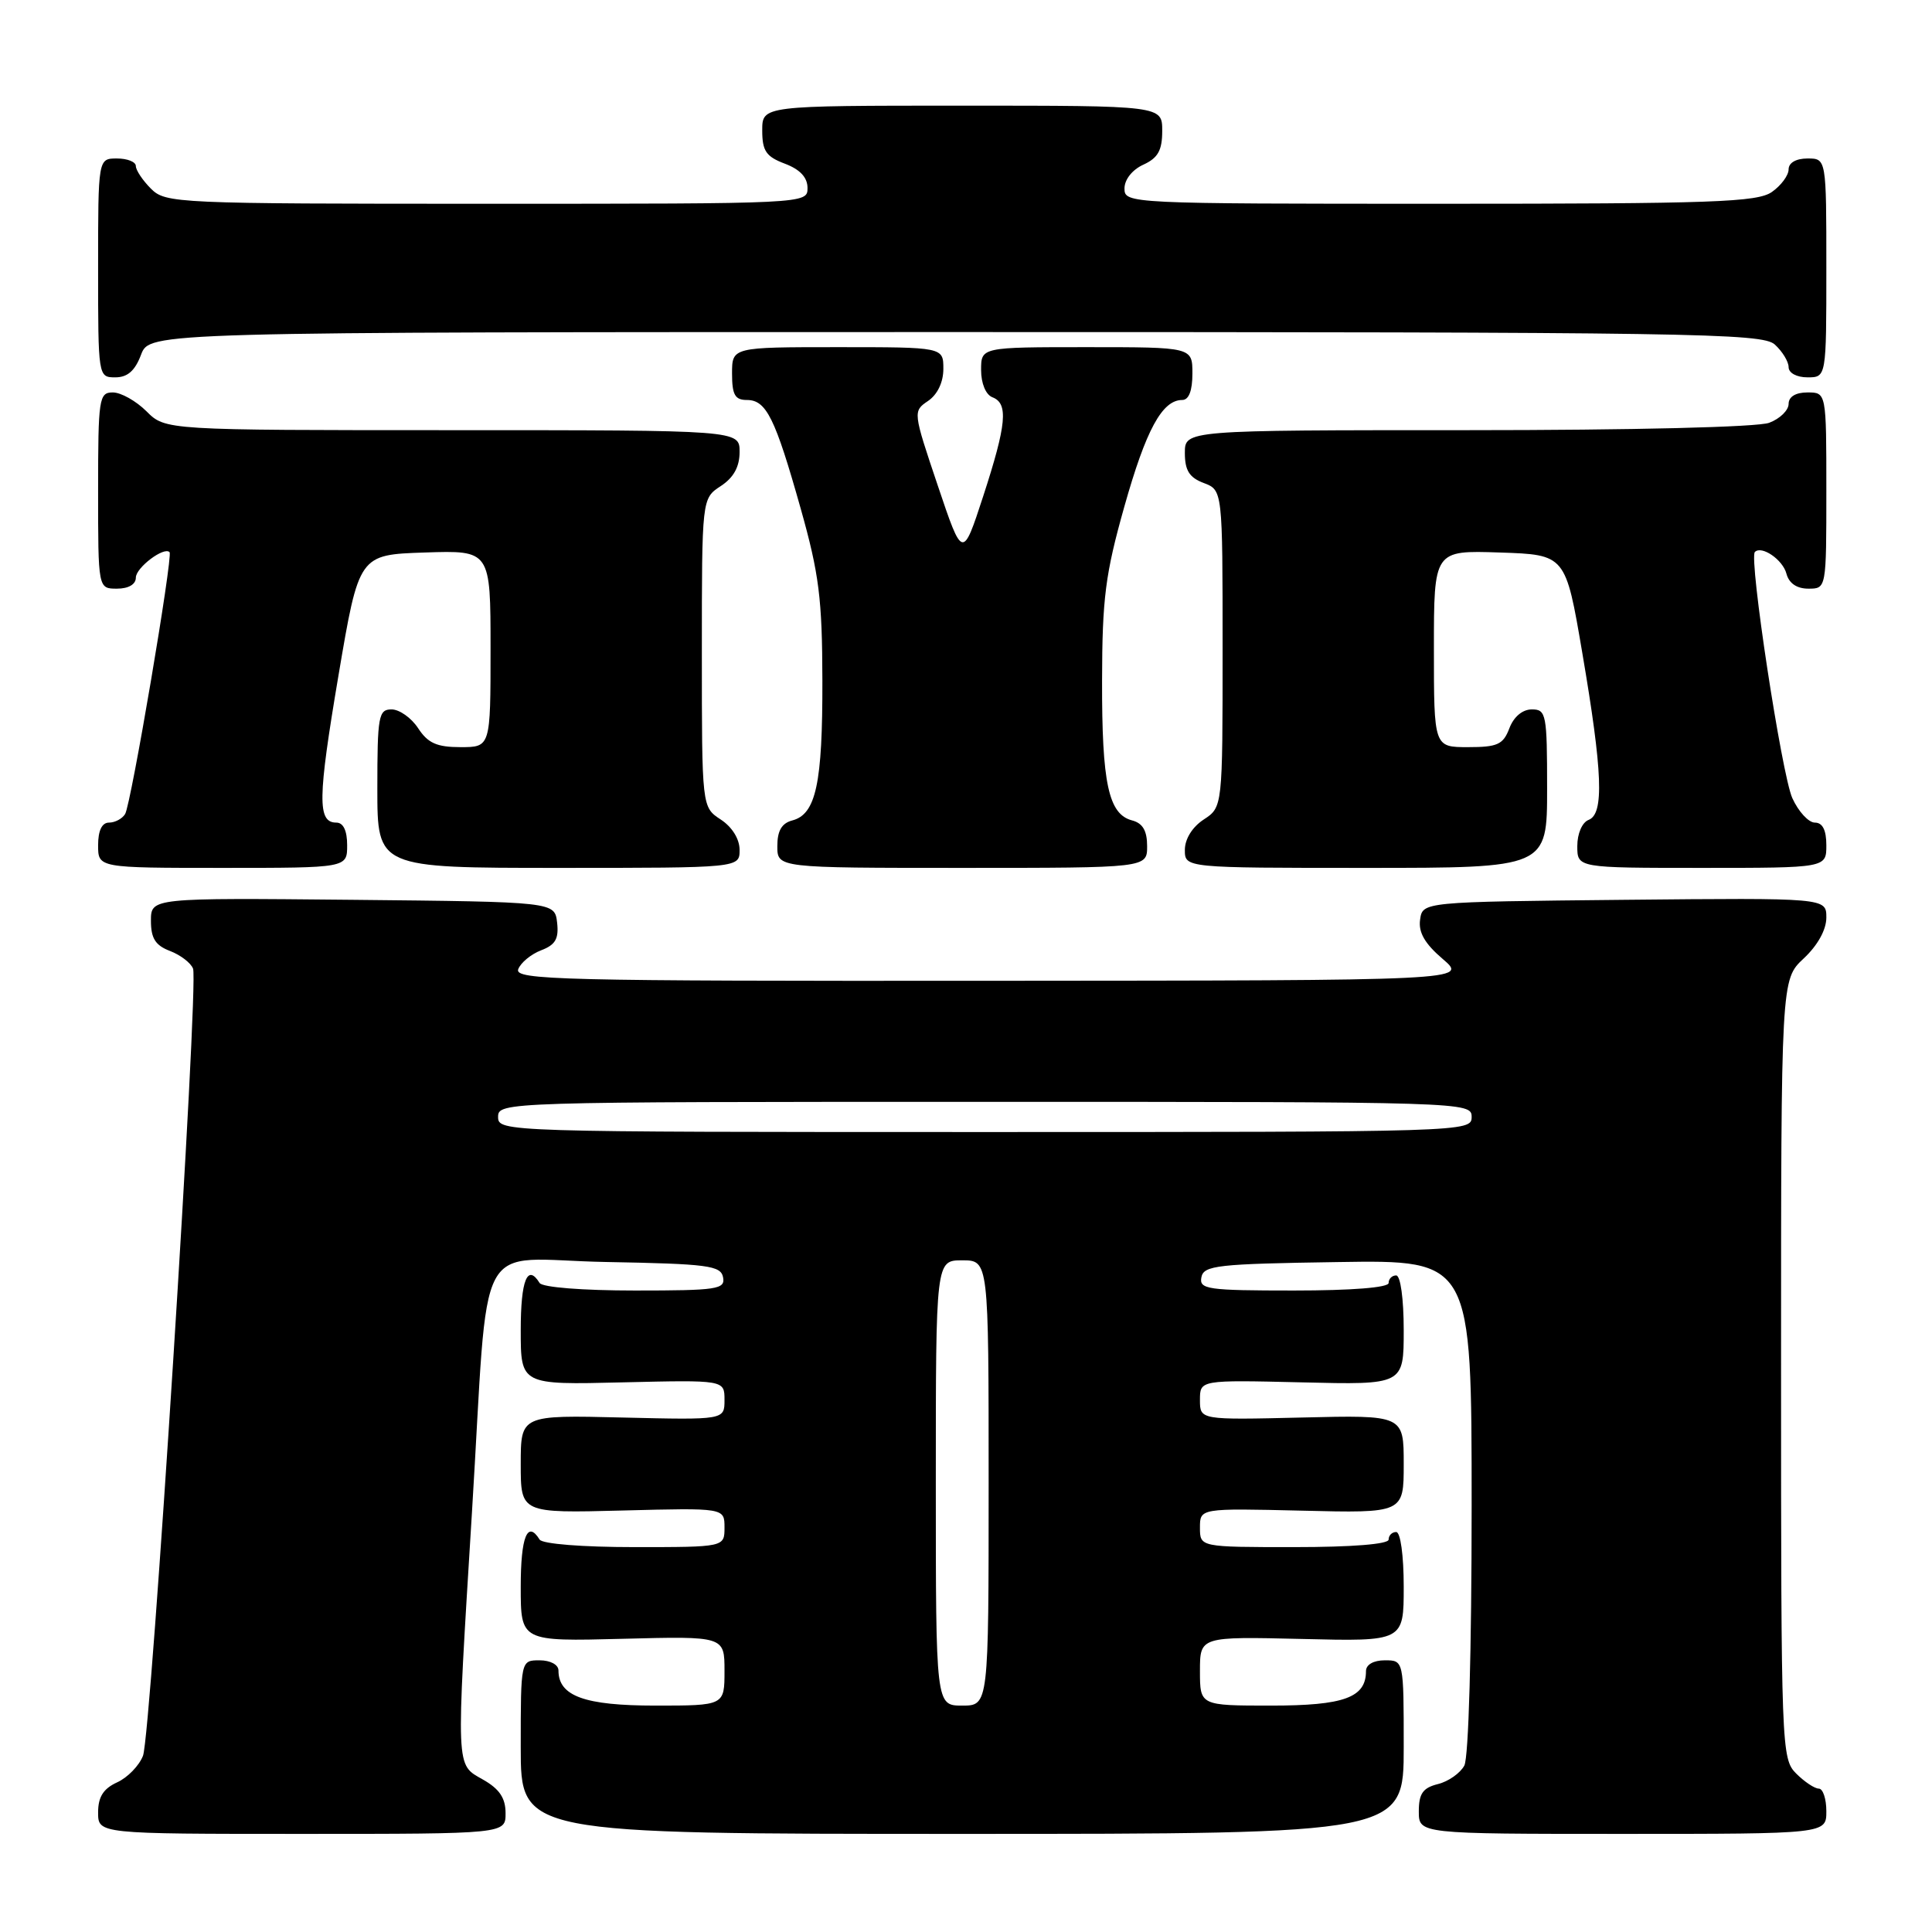 <?xml version="1.0" encoding="UTF-8" standalone="no"?>
<!DOCTYPE svg PUBLIC "-//W3C//DTD SVG 1.1//EN" "http://www.w3.org/Graphics/SVG/1.1/DTD/svg11.dtd" >
<svg xmlns="http://www.w3.org/2000/svg" xmlns:xlink="http://www.w3.org/1999/xlink" version="1.1" viewBox="0 0 256 256">
 <g >
 <path fill="currentColor"
d=" M 66.99 240.25 C 66.99 238.25 66.18 237.04 63.99 235.80 C 60.36 233.73 60.41 234.89 62.53 200.50 C 64.87 162.54 62.54 166.90 80.30 167.22 C 93.83 167.47 95.51 167.69 95.81 169.25 C 96.12 170.84 95.04 171.00 84.13 171.00 C 77.20 171.00 71.86 170.58 71.50 170.00 C 69.89 167.40 69.00 169.63 69.00 176.25 C 69.00 183.50 69.00 183.50 82.50 183.17 C 96.00 182.85 96.00 182.85 96.00 185.50 C 96.00 188.15 96.00 188.15 82.50 187.83 C 69.00 187.50 69.00 187.50 69.00 194.00 C 69.00 200.50 69.00 200.50 82.50 200.15 C 96.00 199.80 96.00 199.80 96.00 202.40 C 96.00 205.00 96.00 205.00 84.06 205.00 C 77.18 205.00 71.86 204.58 71.50 204.00 C 69.89 201.40 69.00 203.63 69.00 210.25 C 69.00 217.50 69.00 217.50 82.50 217.15 C 96.00 216.80 96.00 216.80 96.00 221.40 C 96.00 226.00 96.00 226.00 86.83 226.00 C 77.46 226.00 74.00 224.74 74.00 221.35 C 74.00 220.58 72.93 220.00 71.50 220.00 C 69.00 220.00 69.00 220.00 69.00 231.50 C 69.00 243.00 69.00 243.00 127.50 243.00 C 186.00 243.00 186.00 243.00 186.00 231.50 C 186.00 220.00 186.00 220.00 183.50 220.00 C 182.00 220.00 181.00 220.57 181.00 221.43 C 181.00 224.94 178.10 226.00 168.43 226.00 C 159.00 226.00 159.00 226.00 159.00 221.42 C 159.00 216.85 159.00 216.85 172.50 217.17 C 186.00 217.50 186.00 217.50 186.00 210.25 C 186.00 206.08 185.57 203.00 185.00 203.00 C 184.45 203.00 184.00 203.45 184.00 204.00 C 184.00 204.61 179.17 205.00 171.50 205.00 C 159.00 205.00 159.00 205.00 159.00 202.42 C 159.00 199.85 159.00 199.85 172.50 200.17 C 186.00 200.50 186.00 200.50 186.00 194.00 C 186.00 187.50 186.00 187.50 172.50 187.83 C 159.00 188.15 159.00 188.15 159.00 185.50 C 159.00 182.85 159.00 182.85 172.50 183.17 C 186.00 183.50 186.00 183.50 186.00 176.25 C 186.00 172.08 185.57 169.00 185.00 169.00 C 184.45 169.00 184.00 169.45 184.00 170.00 C 184.00 170.61 179.14 171.00 171.43 171.00 C 159.99 171.00 158.88 170.84 159.19 169.25 C 159.49 167.67 161.29 167.47 177.26 167.23 C 195.00 166.95 195.00 166.95 195.00 199.54 C 195.00 218.77 194.60 232.88 194.03 233.95 C 193.49 234.95 191.92 236.06 190.53 236.40 C 188.53 236.90 188.00 237.67 188.00 240.02 C 188.00 243.00 188.00 243.00 215.00 243.00 C 242.00 243.00 242.00 243.00 242.00 240.00 C 242.00 238.35 241.55 237.00 241.00 237.00 C 240.45 237.00 239.10 236.10 238.00 235.00 C 236.05 233.05 236.00 231.67 236.00 181.40 C 236.00 129.80 236.00 129.80 239.00 127.00 C 240.85 125.27 242.00 123.20 242.00 121.58 C 242.00 118.97 242.00 118.97 215.25 119.23 C 188.50 119.50 188.50 119.50 188.17 121.86 C 187.93 123.54 188.79 125.04 191.17 127.07 C 194.50 129.92 194.50 129.92 131.28 129.96 C 74.12 130.00 68.12 129.85 68.67 128.42 C 69.00 127.56 70.37 126.43 71.70 125.92 C 73.60 125.20 74.06 124.39 73.82 122.25 C 73.50 119.50 73.50 119.50 46.75 119.23 C 20.00 118.97 20.00 118.97 20.00 122.01 C 20.00 124.34 20.59 125.27 22.53 126.01 C 23.91 126.54 25.29 127.59 25.58 128.35 C 26.35 130.35 20.02 229.81 18.95 232.64 C 18.45 233.95 16.91 235.54 15.52 236.17 C 13.69 237.01 13.00 238.10 13.00 240.16 C 13.00 243.00 13.00 243.00 40.00 243.00 C 67.00 243.00 67.00 243.00 66.99 240.25 Z  M 46.00 112.00 C 46.00 110.06 45.49 109.00 44.57 109.00 C 42.04 109.00 42.09 105.83 44.85 89.50 C 47.56 73.50 47.56 73.50 56.28 73.21 C 65.00 72.92 65.00 72.92 65.00 85.96 C 65.00 99.00 65.00 99.00 61.02 99.00 C 57.88 99.00 56.70 98.47 55.41 96.50 C 54.51 95.12 52.92 94.00 51.88 94.00 C 50.16 94.00 50.00 94.88 50.00 104.50 C 50.00 115.00 50.00 115.00 74.00 115.00 C 98.00 115.00 98.00 115.00 98.00 112.62 C 98.00 111.17 97.01 109.58 95.50 108.59 C 93.00 106.95 93.00 106.95 93.00 86.50 C 93.00 66.05 93.00 66.05 95.50 64.41 C 97.21 63.29 98.00 61.86 98.00 59.88 C 98.00 57.00 98.00 57.00 59.95 57.00 C 21.91 57.00 21.91 57.00 19.41 54.50 C 18.03 53.13 16.03 52.00 14.95 52.00 C 13.12 52.00 13.00 52.77 13.00 65.00 C 13.00 78.00 13.00 78.00 15.50 78.00 C 17.03 78.00 18.00 77.43 18.00 76.54 C 18.00 75.21 21.76 72.38 22.47 73.17 C 22.94 73.70 17.36 106.61 16.58 107.86 C 16.20 108.49 15.23 109.00 14.44 109.00 C 13.51 109.00 13.00 110.05 13.00 112.00 C 13.00 115.00 13.00 115.00 29.50 115.00 C 46.00 115.00 46.00 115.00 46.00 112.00 Z  M 152.00 112.12 C 152.00 110.08 151.42 109.08 150.01 108.71 C 146.88 107.89 146.00 103.81 146.03 90.18 C 146.05 79.26 146.46 76.07 148.98 67.13 C 151.85 56.95 153.99 53.00 156.65 53.00 C 157.53 53.00 158.00 51.77 158.00 49.50 C 158.00 46.00 158.00 46.00 144.00 46.00 C 130.00 46.00 130.00 46.00 130.00 49.03 C 130.00 50.80 130.62 52.30 131.50 52.64 C 133.64 53.46 133.38 56.22 130.28 65.75 C 127.55 74.11 127.55 74.11 124.25 64.31 C 120.97 54.57 120.96 54.49 122.97 53.13 C 124.22 52.28 125.00 50.65 125.00 48.88 C 125.00 46.00 125.00 46.00 111.00 46.00 C 97.00 46.00 97.00 46.00 97.00 49.50 C 97.00 52.31 97.39 53.00 98.96 53.00 C 101.54 53.00 102.70 55.34 106.11 67.44 C 108.53 76.04 108.95 79.34 108.97 90.18 C 109.00 103.81 108.12 107.89 104.99 108.71 C 103.58 109.08 103.00 110.08 103.00 112.12 C 103.00 115.00 103.00 115.00 127.50 115.00 C 152.00 115.00 152.00 115.00 152.00 112.12 Z  M 205.00 104.50 C 205.00 94.62 204.88 94.00 202.98 94.00 C 201.74 94.00 200.58 94.97 200.00 96.50 C 199.18 98.66 198.43 99.00 194.52 99.00 C 190.00 99.00 190.00 99.00 190.00 85.96 C 190.00 72.92 190.00 72.92 198.72 73.21 C 207.45 73.50 207.45 73.50 209.66 86.50 C 212.36 102.32 212.57 107.85 210.50 108.64 C 209.64 108.97 209.00 110.46 209.00 112.11 C 209.00 115.00 209.00 115.00 225.50 115.00 C 242.00 115.00 242.00 115.00 242.00 112.00 C 242.00 109.99 241.50 109.00 240.48 109.00 C 239.65 109.00 238.30 107.54 237.49 105.75 C 236.09 102.65 231.71 73.95 232.53 73.14 C 233.42 72.24 236.23 74.16 236.71 76.01 C 237.05 77.29 238.08 78.00 239.62 78.00 C 242.00 78.00 242.00 78.00 242.00 65.00 C 242.00 52.00 242.00 52.00 239.50 52.00 C 237.93 52.00 237.00 52.57 237.00 53.52 C 237.00 54.36 235.85 55.49 234.43 56.02 C 232.93 56.60 216.34 57.00 194.43 57.00 C 157.00 57.00 157.00 57.00 157.00 60.02 C 157.00 62.33 157.59 63.28 159.50 64.00 C 162.00 64.95 162.00 64.95 162.00 85.95 C 162.00 106.95 162.00 106.95 159.50 108.59 C 157.99 109.58 157.00 111.17 157.00 112.62 C 157.00 115.00 157.00 115.00 181.00 115.00 C 205.00 115.00 205.00 115.00 205.00 104.50 Z  M 18.69 47.00 C 19.83 44.00 19.83 44.00 126.58 44.00 C 224.52 44.00 233.49 44.14 235.17 45.65 C 236.18 46.57 237.00 47.92 237.00 48.65 C 237.00 49.42 238.07 50.00 239.50 50.00 C 242.00 50.00 242.00 50.00 242.00 35.50 C 242.00 21.00 242.00 21.00 239.50 21.00 C 237.99 21.00 237.00 21.57 237.00 22.44 C 237.00 23.24 236.00 24.59 234.78 25.44 C 232.85 26.79 226.97 27.00 190.78 27.00 C 149.52 27.00 149.00 26.97 149.00 24.98 C 149.00 23.79 150.03 22.49 151.50 21.82 C 153.44 20.93 154.00 19.93 154.00 17.34 C 154.00 14.00 154.00 14.00 127.50 14.00 C 101.00 14.00 101.00 14.00 101.00 17.28 C 101.00 20.01 101.51 20.75 104.00 21.69 C 106.01 22.45 107.00 23.51 107.00 24.91 C 107.00 27.00 106.92 27.00 64.50 27.00 C 23.33 27.00 21.94 26.94 20.00 25.00 C 18.90 23.90 18.00 22.55 18.00 22.00 C 18.00 21.45 16.88 21.00 15.50 21.00 C 13.00 21.00 13.00 21.00 13.00 35.50 C 13.00 49.93 13.01 50.00 15.28 50.00 C 16.90 50.00 17.89 49.13 18.69 47.00 Z  M 124.00 196.50 C 124.00 167.00 124.00 167.00 127.50 167.00 C 131.00 167.00 131.00 167.00 131.00 196.50 C 131.00 226.00 131.00 226.00 127.50 226.00 C 124.00 226.00 124.00 226.00 124.00 196.50 Z  M 66.00 148.00 C 66.00 146.02 66.67 146.00 130.50 146.00 C 194.33 146.00 195.00 146.02 195.00 148.00 C 195.00 149.98 194.33 150.00 130.50 150.00 C 66.67 150.00 66.00 149.98 66.00 148.00 Z "/>
</g>
</svg>